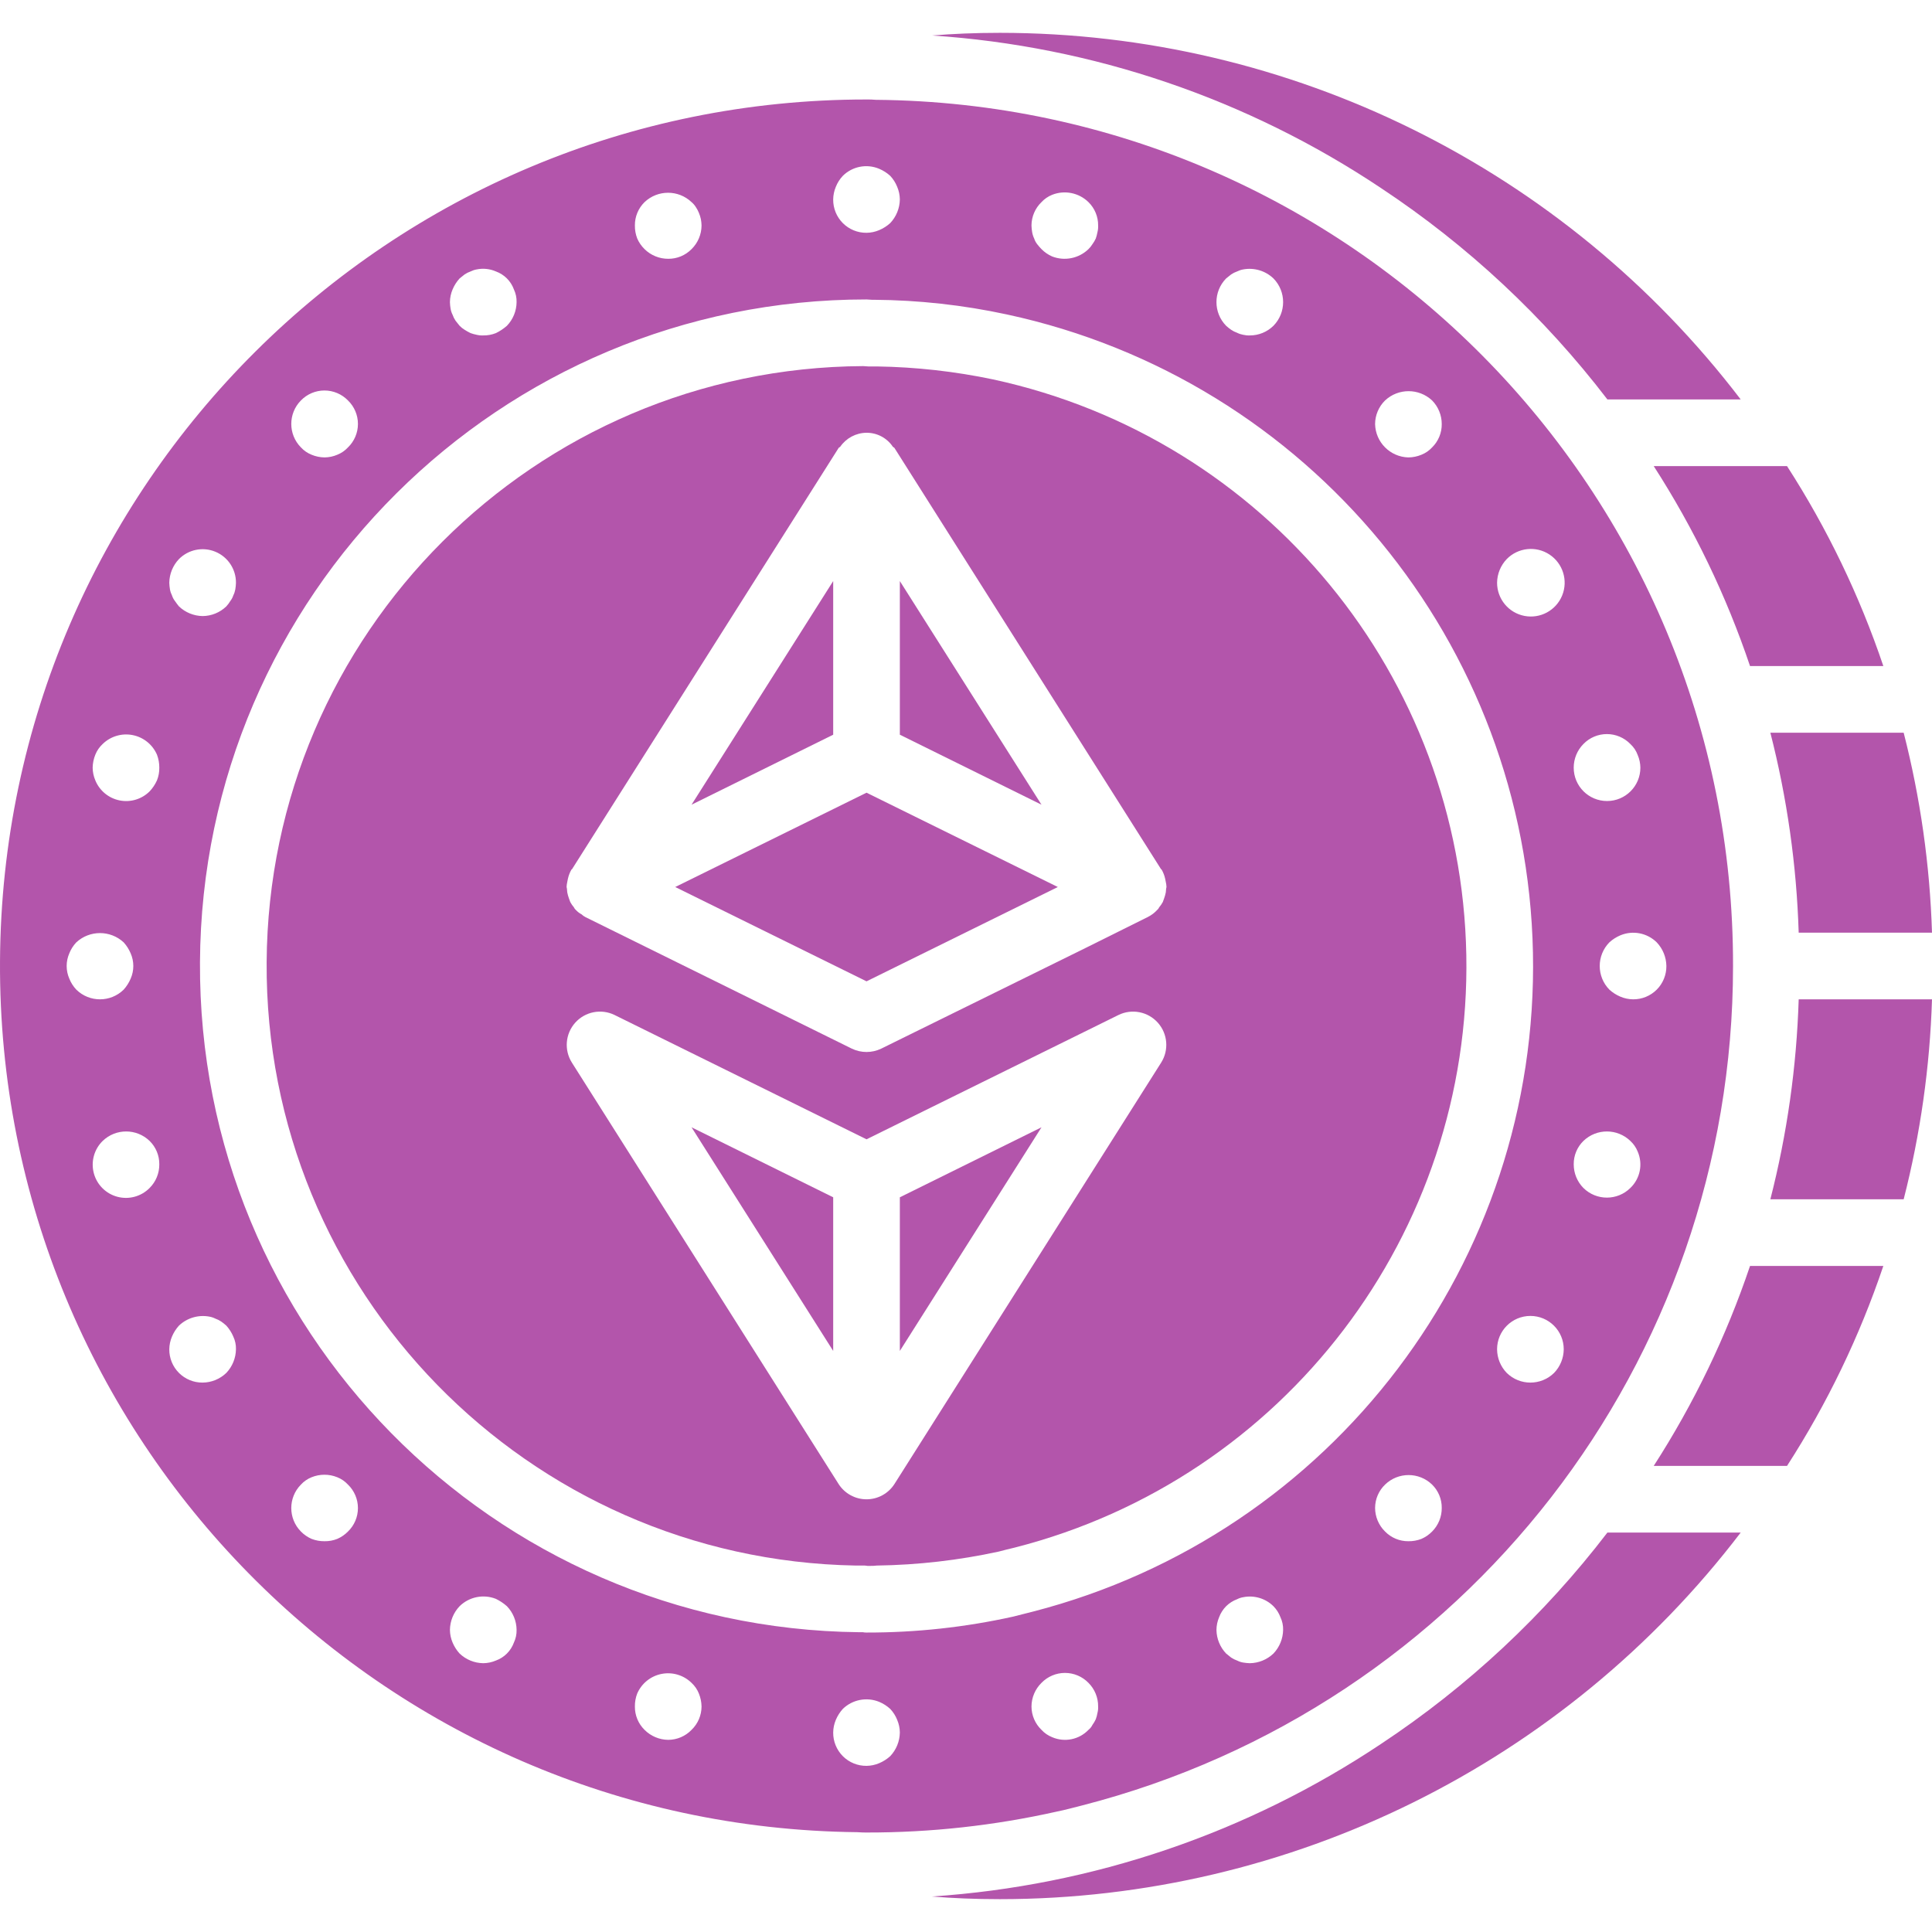 <?xml version="1.0"?>
<svg xmlns="http://www.w3.org/2000/svg" xmlns:xlink="http://www.w3.org/1999/xlink" version="1.1" id="Capa_1" x="0px" y="0px" viewBox="0 0 511.738 511.738" style="enable-background:new 0 0 511.738 511.738;" xml:space="preserve" width="512px" height="512px" class=""><g><g>
	<g>
		<g>
			<polygon points="238.347,357.827 275.864,298.594 238.347,317.132    " data-original="#000000" class="active-path" data-old_color="#000000" fill="#B355AB"/>
			<polygon points="220.692,357.827 220.692,317.132 183.175,298.594    " data-original="#000000" class="active-path" data-old_color="#000000" fill="#B355AB"/>
			<polygon points="238.347,153.91 238.347,194.605 275.864,213.143    " data-original="#000000" class="active-path" data-old_color="#000000" fill="#B355AB"/>
			<polygon points="178.849,234.947 229.52,259.929 280.19,234.947 229.52,209.965    " data-original="#000000" class="active-path" data-old_color="#000000" fill="#B355AB"/>
			<path d="M286.546,478.236c101.523-26.047,172.507-117.556,172.491-222.367C459.271,129.99,357.866,27.52,231.991,26.44     c-1.059-0.088-1.589-0.088-2.119-0.088h-0.353C103.248,26.33,0.683,128.326,0.003,254.595s100.78,229.364,227.044,230.703     c1.324,0.088,1.854,0.088,2.472,0.088c16.986,0.027,33.921-1.839,50.494-5.561C282.22,479.383,284.427,478.765,286.546,478.236z      M337.304,437.981c-1.692,1.612-3.93,2.527-6.268,2.56c-0.592-0.02-1.183-0.079-1.767-0.177     c-0.553-0.096-1.088-0.274-1.587-0.529l-0.003-0.001c-0.561-0.193-1.095-0.46-1.586-0.793c-0.444-0.353-0.884-0.707-1.323-1.06     c-1.612-1.692-2.527-3.931-2.56-6.268c0.012-1.153,0.251-2.292,0.703-3.353c0.405-1.092,1.038-2.085,1.857-2.913     c0.827-0.817,1.819-1.449,2.909-1.854c0.5-0.257,1.036-0.436,1.591-0.53c2.908-0.594,5.921,0.3,8.035,2.383     c0.816,0.83,1.448,1.823,1.854,2.914c0.495,1.047,0.737,2.196,0.707,3.353C339.829,434.05,338.915,436.288,337.304,437.981z      M379.321,405.671c-0.807,0.824-1.765,1.484-2.823,1.944c-1.098,0.424-2.267,0.634-3.444,0.616     c-2.321,0.023-4.552-0.902-6.177-2.56c-1.688-1.65-2.643-3.908-2.651-6.268c0.009-2.333,0.966-4.563,2.651-6.177     c3.469-3.358,8.976-3.358,12.444,0c1.658,1.625,2.583,3.855,2.56,6.177C381.905,401.751,380.982,404.01,379.321,405.671z      M411.633,363.654c-3.481,3.414-9.054,3.414-12.534,0h-0.001c-1.627-1.683-2.544-3.927-2.56-6.268     c0-4.875,3.952-8.828,8.828-8.828c4.875,0,8.828,3.952,8.828,8.828C414.176,359.727,413.26,361.971,411.633,363.654z      M431.847,314.658c-3.447,3.414-9.001,3.414-12.448,0c-1.647-1.669-2.567-3.922-2.56-6.268c-0.023-2.321,0.902-4.552,2.56-6.176     c3.47-3.358,8.978-3.358,12.448,0c0.851,0.783,1.515,1.748,1.94,2.823C435.214,308.334,434.44,312.171,431.847,314.658z      M441.382,255.869c0.023,2.348-0.9,4.607-2.56,6.267c-1.661,1.661-3.919,2.583-6.267,2.56c-1.155-0.014-2.296-0.254-3.358-0.707     c-1.068-0.449-2.051-1.076-2.909-1.854c-3.414-3.481-3.414-9.054,0-12.535c0.857-0.78,1.841-1.409,2.909-1.858     c3.29-1.375,7.084-0.643,9.625,1.858C440.433,251.294,441.347,253.532,441.382,255.869z M419.399,197.076     c1.632-1.686,3.878-2.638,6.224-2.638s4.592,0.952,6.224,2.638c0.872,0.8,1.538,1.8,1.94,2.914c0.455,1.06,0.695,2.2,0.707,3.353     c0,4.875-3.952,8.828-8.828,8.828c-4.875,0-8.828-3.952-8.828-8.828C416.832,200.998,417.753,198.745,419.399,197.076z      M399.098,148.084c2.995-3.055,7.734-3.562,11.308-1.212c3.575,2.351,4.986,6.902,3.368,10.863s-5.812,6.223-10.01,5.399     c-4.198-0.824-7.226-4.504-7.226-8.782C396.567,152.014,397.482,149.774,399.098,148.084z M366.877,106.063L366.877,106.063     c3.505-3.268,8.94-3.268,12.444,0c1.646,1.67,2.567,3.923,2.56,6.268c0.023,2.323-0.902,4.555-2.56,6.181     c-0.783,0.851-1.748,1.515-2.823,1.94c-1.092,0.455-2.261,0.695-3.444,0.707c-4.825-0.119-8.709-4.002-8.828-8.828     C364.235,109.97,365.19,107.712,366.877,106.063z M324.769,73.752L324.769,73.752c0.44-0.353,0.879-0.702,1.323-1.056     c0.491-0.334,1.025-0.602,1.586-0.797c0.501-0.253,1.037-0.432,1.591-0.53c2.906-0.547,5.897,0.34,8.035,2.383     c3.414,3.482,3.414,9.056,0,12.539c-1.67,1.645-3.923,2.564-6.268,2.556c-0.594,0.024-1.189-0.034-1.767-0.172     c-0.553-0.098-1.089-0.277-1.59-0.53c-0.561-0.195-1.095-0.463-1.586-0.797c-0.463-0.324-0.905-0.677-1.324-1.056     C321.355,82.808,321.355,77.235,324.769,73.752z M275.864,53.537L275.864,53.537c0.784-0.85,1.749-1.513,2.823-1.939     c3.309-1.31,7.078-0.55,9.621,1.94c1.658,1.627,2.582,3.858,2.56,6.181c0.029,0.595-0.031,1.19-0.177,1.767     c-0.104,0.569-0.251,1.13-0.44,1.677c-0.242,0.529-0.538,1.032-0.884,1.5c-0.297,0.484-0.653,0.928-1.06,1.323     c-2.553,2.47-6.309,3.229-9.62,1.944c-1.057-0.461-2.015-1.121-2.823-1.944c-0.409-0.418-0.793-0.86-1.151-1.323     c-0.35-0.45-0.619-0.957-0.793-1.5c-0.254-0.531-0.433-1.096-0.53-1.677c-0.101-0.584-0.16-1.175-0.177-1.767     C273.226,57.384,274.182,55.154,275.864,53.537z M221.395,49.477c0.427-1.08,1.058-2.068,1.857-2.91     c2.536-2.508,6.333-3.242,9.621-1.858c1.07,0.449,2.056,1.077,2.914,1.858c0.797,0.843,1.426,1.831,1.854,2.909     c0.453,1.062,0.693,2.203,0.706,3.358c-0.035,2.337-0.949,4.574-2.56,6.268c-0.86,0.778-1.845,1.405-2.914,1.854     c-1.061,0.452-2.2,0.692-3.354,0.706c-2.348,0.023-4.607-0.9-6.267-2.56s-2.583-3.919-2.56-6.267     C220.704,51.68,220.943,50.539,221.395,49.477z M170.726,53.537L170.726,53.537c3.49-3.308,8.958-3.308,12.448,0     c0.448,0.381,0.835,0.829,1.147,1.328c0.316,0.471,0.582,0.974,0.793,1.5c0.23,0.541,0.407,1.102,0.53,1.677     c0.104,0.553,0.163,1.114,0.177,1.677c-0.008,2.359-0.962,4.616-2.646,6.268c-1.627,1.658-3.858,2.583-6.181,2.56     c-2.345,0.006-4.598-0.914-6.268-2.56c-0.823-0.808-1.483-1.766-1.944-2.823c-0.424-1.098-0.634-2.267-0.616-3.444     C168.144,57.396,169.068,55.164,170.726,53.537z M119.877,76.666c0.449-1.07,1.077-2.055,1.857-2.914     c0.44-0.353,0.879-0.703,1.323-1.056c0.491-0.334,1.025-0.602,1.586-0.797c0.501-0.253,1.037-0.432,1.591-0.53     c1.721-0.359,3.51-0.174,5.121,0.53c2.217,0.804,3.963,2.55,4.767,4.767c0.495,1.047,0.737,2.196,0.707,3.353     c-0.019,2.341-0.935,4.586-2.56,6.272c-0.879,0.775-1.859,1.428-2.914,1.94c-1.066,0.426-2.206,0.635-3.353,0.616     c-0.594,0.028-1.19-0.03-1.767-0.172c-0.541-0.108-1.072-0.256-1.591-0.444c-0.547-0.261-1.077-0.556-1.586-0.884     c-0.483-0.295-0.928-0.65-1.323-1.056l-1.06-1.328c-0.335-0.491-0.603-1.024-0.797-1.586c-0.254-0.501-0.431-1.037-0.526-1.591     c-0.104-0.584-0.163-1.175-0.177-1.767C119.187,78.866,119.426,77.727,119.877,76.666z M79.714,106.063     c1.634-1.683,3.879-2.632,6.224-2.632c2.345,0,4.591,0.95,6.224,2.632c1.691,1.629,2.647,3.876,2.647,6.224     c0,2.348-0.956,4.595-2.647,6.224c-0.785,0.851-1.751,1.514-2.828,1.94c-1.06,0.455-2.2,0.695-3.353,0.707     c-1.183-0.012-2.352-0.252-3.444-0.707c-1.075-0.426-2.04-1.089-2.823-1.94C76.3,115.064,76.3,109.51,79.714,106.063     L79.714,106.063z M18.36,259.222L18.36,259.222c-0.936-2.139-0.936-4.573,0-6.712c0.427-1.08,1.058-2.067,1.857-2.909     c3.539-3.267,8.995-3.267,12.534,0c0.778,0.858,1.405,1.842,1.854,2.909c0.943,2.138,0.943,4.573,0,6.711     c-0.449,1.069-1.076,2.054-1.854,2.914c-3.481,3.414-9.054,3.414-12.534,0C19.419,261.291,18.788,260.303,18.36,259.222z      M39.636,314.657c-2.216,2.257-5.473,3.151-8.531,2.342c-3.058-0.809-5.446-3.196-6.257-6.254s0.083-6.315,2.339-8.532     c3.47-3.358,8.978-3.358,12.448,0c1.658,1.625,2.583,3.855,2.56,6.177C42.22,310.738,41.297,312.997,39.636,314.657z      M41.58,206.696L41.58,206.696c-0.482,1.072-1.139,2.057-1.944,2.913c-2.09,2.083-5.083,2.982-7.974,2.396     c-2.892-0.586-5.299-2.579-6.414-5.31c-0.453-1.061-0.693-2.2-0.707-3.353c0.023-1.182,0.263-2.349,0.707-3.444     c0.428-1.074,1.091-2.039,1.94-2.823c2.095-2.048,5.063-2.934,7.938-2.37c2.875,0.564,5.288,2.506,6.454,5.194     c0.416,1.1,0.625,2.268,0.616,3.444C42.214,204.49,42.004,205.63,41.58,206.696z M47.403,148.084     c2.525-2.548,6.341-3.315,9.654-1.939c3.313,1.376,5.464,4.62,5.441,8.207c-0.015,0.591-0.072,1.18-0.172,1.763     c-0.098,0.553-0.277,1.089-0.531,1.59c-0.176,0.543-0.446,1.05-0.797,1.5c-0.303,0.506-0.657,0.98-1.056,1.414     c-1.686,1.625-3.93,2.541-6.272,2.56c-2.336-0.036-4.574-0.95-6.268-2.56c-0.353-0.444-0.703-0.884-1.056-1.414     c-0.351-0.45-0.621-0.957-0.797-1.5c-0.253-0.501-0.432-1.037-0.53-1.591c-0.101-0.583-0.16-1.172-0.177-1.763     C44.877,152.015,45.791,149.777,47.403,148.084z M59.942,363.654c-1.686,1.625-3.93,2.541-6.272,2.56     c-2.348,0.023-4.607-0.9-6.267-2.56s-2.583-3.919-2.56-6.267c0.014-1.155,0.254-2.296,0.707-3.358     c0.449-1.068,1.076-2.051,1.854-2.909c2.143-2.034,5.129-2.919,8.034-2.383c0.554,0.095,1.09,0.272,1.591,0.526     c0.562,0.194,1.095,0.462,1.586,0.797c0.464,0.325,0.907,0.679,1.327,1.06c0.778,0.858,1.404,1.842,1.854,2.909     c0.494,1.049,0.735,2.199,0.703,3.358C62.464,359.722,61.551,361.96,59.942,363.654z M92.161,405.671     c-0.809,0.823-1.769,1.483-2.828,1.944c-1.066,0.424-2.206,0.634-3.353,0.616c-1.177,0.017-2.346-0.192-3.444-0.616     c-1.057-0.461-2.016-1.121-2.823-1.944c-3.414-3.446-3.414-8.998,0-12.444c0.783-0.852,1.748-1.516,2.823-1.944     c2.18-0.884,4.618-0.884,6.797,0c1.076,0.428,2.043,1.092,2.828,1.944c1.691,1.628,2.647,3.874,2.647,6.222     C94.808,401.796,93.852,404.043,92.161,405.671L92.161,405.671z M136.123,435.067L136.123,435.067     c-0.804,2.218-2.55,3.964-4.767,4.767c-1.061,0.453-2.2,0.693-3.353,0.707c-2.337-0.033-4.576-0.947-6.268-2.56     c-0.78-0.859-1.409-1.844-1.858-2.914c-0.451-1.061-0.69-2.201-0.702-3.354c0.033-2.337,0.947-4.576,2.56-6.268     c2.541-2.493,6.311-3.255,9.621-1.944c1.056,0.512,2.036,1.166,2.914,1.945c1.625,1.684,2.542,3.927,2.56,6.268     C136.86,432.872,136.618,434.02,136.123,435.067z M183.175,458.196c-1.617,1.682-3.847,2.637-6.181,2.646     c-2.355-0.026-4.606-0.976-6.268-2.646c-1.658-1.627-2.583-3.858-2.56-6.181c-0.017-1.177,0.192-2.346,0.616-3.444     c1.166-2.688,3.579-4.63,6.454-5.194c2.875-0.564,5.843,0.323,7.938,2.371c0.849,0.785,1.512,1.749,1.94,2.823     c0.446,1.094,0.686,2.262,0.707,3.444C185.812,454.349,184.857,456.579,183.175,458.196z M235.787,465.171L235.787,465.171     c-0.86,0.777-1.845,1.404-2.914,1.853c-1.061,0.453-2.2,0.693-3.354,0.707c-2.348,0.023-4.607-0.9-6.267-2.56     s-2.583-3.919-2.56-6.267c0.012-1.154,0.251-2.295,0.703-3.358c0.449-1.069,1.077-2.053,1.857-2.91     c2.557-2.467,6.329-3.196,9.621-1.858c1.07,0.449,2.056,1.077,2.914,1.858c0.797,0.843,1.426,1.831,1.854,2.909     c0.453,1.062,0.693,2.203,0.706,3.358C238.312,461.24,237.398,463.478,235.787,465.171z M229.52,432.42     c-0.326,0.007-0.652-0.022-0.971-0.088h-0.971c-97.117-1.046-175.143-80.353-174.609-177.474     c0.534-97.121,79.429-175.564,176.551-175.542c0.265,0,1.148,0.088,1.412,0.088h0.53c11.843,0.085,23.646,1.386,35.223,3.884     c80.012,17.235,137.691,87.197,139.352,169.027s-53.132,154.075-132.378,174.542c-2.207,0.53-3.708,0.971-5.208,1.324     C255.668,431.021,242.612,432.442,229.52,432.42z M275.865,458.196c-1.683-1.617-2.64-3.847-2.651-6.181     c0.01-2.36,0.965-4.617,2.651-6.268c1.632-1.684,3.877-2.634,6.222-2.634c2.345,0,4.59,0.95,6.222,2.634l0,0     c1.661,1.66,2.584,3.919,2.56,6.268c0.029,0.565-0.031,1.13-0.177,1.677c-0.092,0.572-0.239,1.133-0.44,1.677     c-0.243,0.53-0.539,1.034-0.884,1.504c-0.252,0.514-0.614,0.965-1.06,1.323c-2.487,2.593-6.323,3.366-9.621,1.94     C277.612,459.711,276.647,459.048,275.865,458.196z" data-original="#000000" class="active-path" data-old_color="#000000" fill="#B355AB"/>
			<polygon points="220.692,153.91 183.175,213.143 220.692,194.605    " data-original="#000000" class="active-path" data-old_color="#000000" fill="#B355AB"/>
			<path d="M388.388,252.936c-1.367-73.727-53.253-136.835-125.323-152.433c-10.135-2.133-20.452-3.286-30.808-3.443h-2.295     c-0.265,0-1.059-0.088-1.324-0.088c-87.027,0.466-157.48,70.866-158.012,157.892s69.055,158.282,156.07,159.812h2.383     c0.265,0,0.53,0.088,0.706,0.088h0.618c0.619,0.015,1.239-0.015,1.854-0.088c10.866-0.154,21.69-1.396,32.309-3.708     c1.324-0.353,2.737-0.707,4.237-1.059C340.245,391.652,389.755,326.662,388.388,252.936z M307.555,281.469l-70.621,111.581     c-1.611,2.539-4.409,4.078-7.415,4.078s-5.805-1.539-7.415-4.078l-70.621-111.581c-2.109-3.327-1.751-7.65,0.876-10.585     c2.627-2.935,6.884-3.768,10.423-2.039l66.737,32.927l66.737-32.927c3.539-1.729,7.796-0.896,10.423,2.039     C309.306,273.819,309.664,278.142,307.555,281.469z M308.88,235.389c0,0.353-0.088,0.618-0.088,0.971     c-0.106,0.54-0.253,1.072-0.441,1.589c-0.088,0.353-0.265,0.618-0.353,0.971c-0.272,0.504-0.598,0.978-0.971,1.412     c-0.086,0.196-0.206,0.375-0.353,0.53c0,0.088-0.177,0.088-0.177,0.177c-0.706,0.761-1.543,1.389-2.472,1.854l-16.508,8.21     l-54.113,26.659c-2.456,1.177-5.313,1.177-7.768,0l-70.621-34.869c-0.088-0.088-0.177-0.088-0.265-0.177     c-0.265-0.088-0.441-0.353-0.706-0.53c-0.526-0.273-1.003-0.631-1.412-1.06l-0.265-0.265c-0.147-0.155-0.267-0.334-0.353-0.53     c-0.373-0.435-0.699-0.908-0.971-1.412c-0.088-0.353-0.265-0.617-0.353-0.971c-0.188-0.517-0.336-1.049-0.441-1.589     c0-0.353-0.088-0.618-0.088-0.971c0-0.177-0.088-0.265-0.088-0.441c0.015-0.446,0.074-0.89,0.177-1.324     c0.088-0.265,0.088-0.618,0.177-0.883c0.192-0.87,0.52-1.704,0.971-2.472h0.088l70.621-111.581     c0.088-0.177,0.265-0.177,0.441-0.353c1.583-2.297,4.184-3.68,6.974-3.707c2.799-0.011,5.418,1.381,6.974,3.708     c0.177,0.177,0.353,0.177,0.441,0.353l70.621,111.581h0.088c0.452,0.768,0.779,1.602,0.971,2.472     c0.088,0.265,0.088,0.618,0.177,0.883c0.102,0.435,0.161,0.878,0.177,1.324C308.968,235.124,308.88,235.212,308.88,235.389z" data-original="#000000" class="active-path" data-old_color="#000000" fill="#B355AB"/>
			<path d="M365.818,461.905c-35.44,23.666-76.474,37.608-118.996,40.43c5.385,0.441,11.299,0.706,18.008,0.706     c76.972-0.01,149.537-35.917,196.237-97.103h-35.31C409.027,427.795,388.769,446.711,365.818,461.905z" data-original="#000000" class="active-path" data-old_color="#000000" fill="#B355AB"/>
			<path d="M438.027,388.283h35.31c10.657-16.535,19.226-34.325,25.512-52.966h-35.31     C457.253,353.957,448.684,371.748,438.027,388.283z" data-original="#000000" class="active-path" data-old_color="#000000" fill="#B355AB"/>
			<path d="M468.924,317.662h35.31c4.434-17.327,6.95-35.089,7.503-52.966h-35.31C475.874,282.573,473.358,300.335,468.924,317.662z     " data-original="#000000" class="active-path" data-old_color="#000000" fill="#B355AB"/>
			<path d="M476.427,247.041h35.31c-0.553-17.877-3.069-35.639-7.503-52.966h-35.31     C473.358,211.403,475.874,229.164,476.427,247.041z" data-original="#000000" class="active-path" data-old_color="#000000" fill="#B355AB"/>
			<path d="M463.539,176.421h35.31c-6.286-18.64-14.855-36.431-25.512-52.966h-35.31C448.684,139.99,457.253,157.78,463.539,176.421     z" data-original="#000000" class="active-path" data-old_color="#000000" fill="#B355AB"/>
			<path d="M425.757,105.8h35.31C414.367,44.613,341.802,8.706,264.83,8.696c-6.709,0-12.535,0.265-17.92,0.706     c42.494,2.823,83.5,16.765,118.908,40.43C388.769,65.027,409.027,83.942,425.757,105.8z" data-original="#000000" class="active-path" data-old_color="#000000" fill="#B355AB"/>
		</g>
	</g>
</g></g> </svg>
